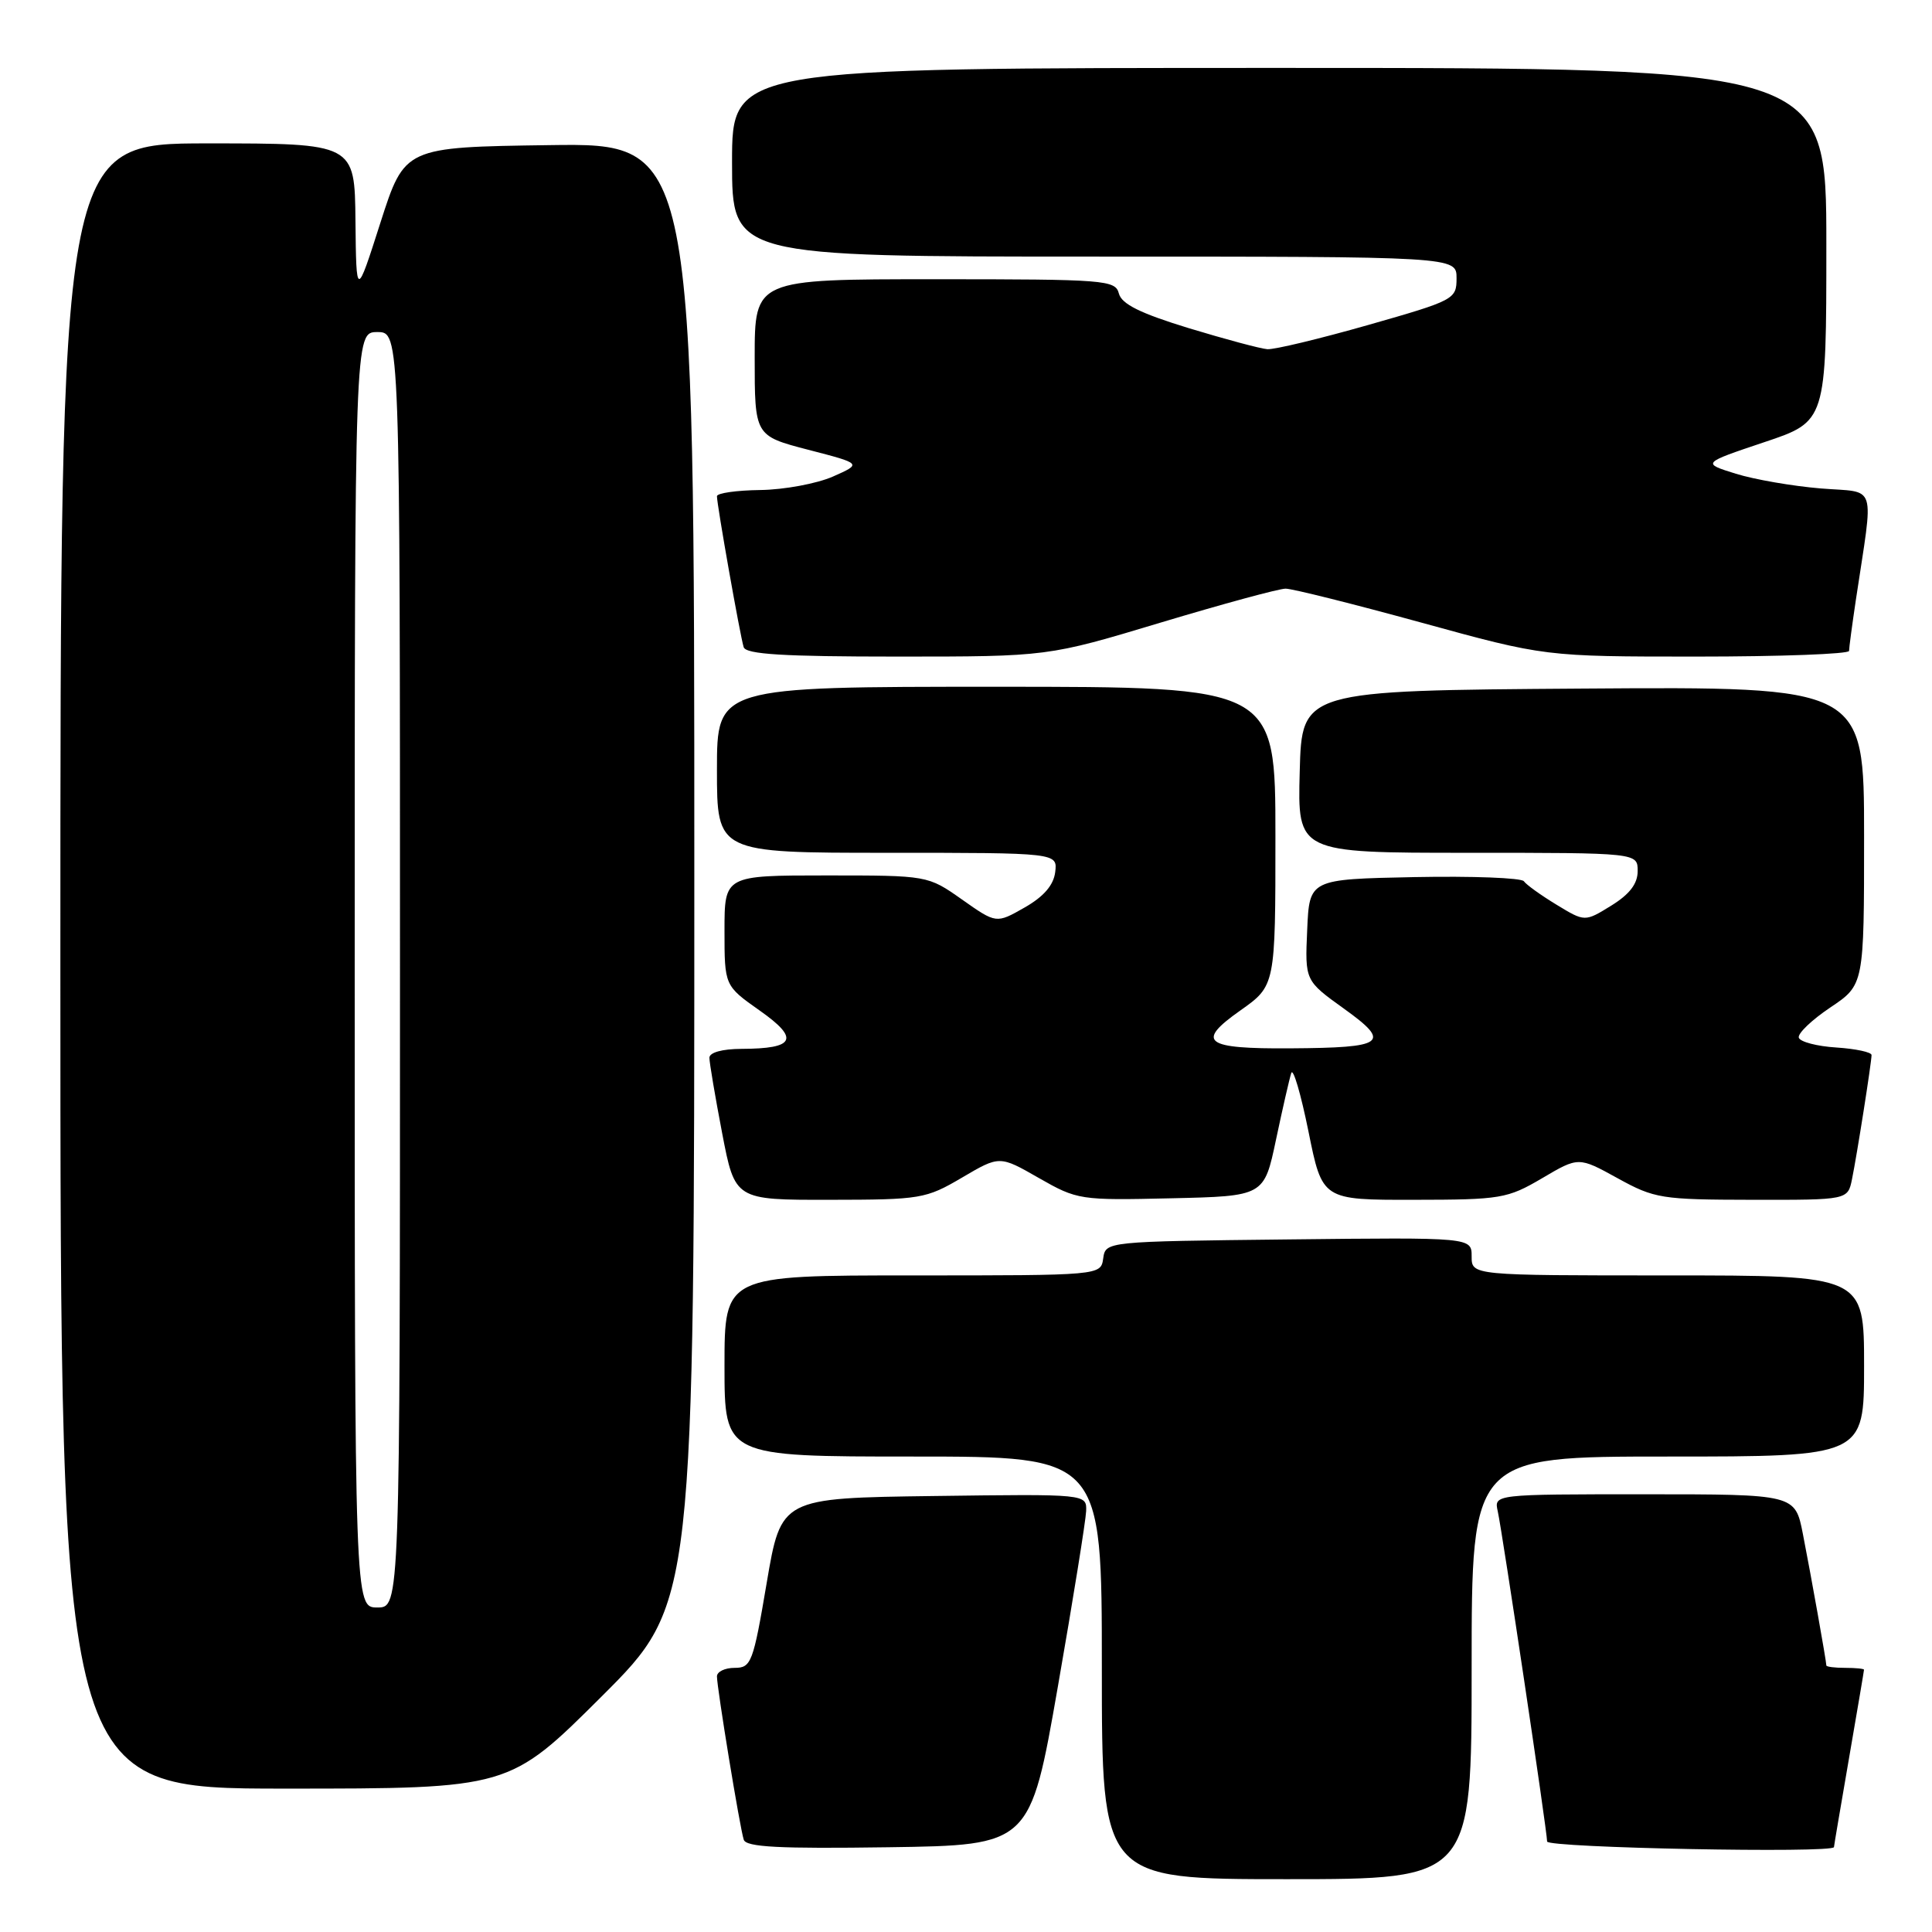 <?xml version="1.0" encoding="UTF-8" standalone="no"?>
<!DOCTYPE svg PUBLIC "-//W3C//DTD SVG 1.1//EN" "http://www.w3.org/Graphics/SVG/1.1/DTD/svg11.dtd" >
<svg xmlns="http://www.w3.org/2000/svg" xmlns:xlink="http://www.w3.org/1999/xlink" version="1.1" viewBox="0 0 256 256">
 <g >
 <path fill="currentColor"
d=" M 195.00 221.00 C 195.00 193.00 195.00 193.00 221.00 193.00 C 247.00 193.00 247.00 193.00 247.00 181.00 C 247.00 169.00 247.00 169.00 221.00 169.00 C 195.00 169.00 195.00 169.00 195.00 166.48 C 195.00 163.96 195.00 163.96 170.75 164.23 C 146.50 164.50 146.50 164.50 146.18 166.75 C 145.86 169.00 145.86 169.00 120.93 169.00 C 96.00 169.00 96.00 169.00 96.00 181.00 C 96.00 193.00 96.00 193.00 121.00 193.00 C 146.00 193.00 146.00 193.00 146.00 221.00 C 146.00 249.00 146.00 249.00 170.50 249.00 C 195.00 249.00 195.00 249.00 195.00 221.00 Z  M 140.17 223.50 C 142.19 211.95 143.87 201.48 143.92 200.23 C 144.00 197.96 144.00 197.96 123.75 198.23 C 103.50 198.50 103.50 198.50 101.59 209.75 C 99.80 220.34 99.54 221.00 97.34 221.00 C 96.05 221.00 95.00 221.51 95.00 222.13 C 95.00 223.65 98.03 242.18 98.55 243.77 C 98.86 244.75 103.22 244.98 117.73 244.77 C 136.50 244.50 136.50 244.50 140.17 223.50 Z  M 243.01 244.75 C 243.01 244.61 243.91 239.32 245.00 233.00 C 246.09 226.68 246.99 221.39 246.99 221.25 C 247.00 221.11 245.88 221.00 244.50 221.00 C 243.12 221.00 242.00 220.86 242.00 220.68 C 242.00 220.13 239.96 208.70 238.89 203.25 C 237.86 198.00 237.86 198.00 217.91 198.00 C 197.96 198.00 197.96 198.00 198.46 200.25 C 199.08 203.07 205.00 242.65 205.00 244.01 C 205.00 244.85 242.98 245.59 243.01 244.75 Z  M 79.74 224.77 C 92.00 212.53 92.00 212.53 92.00 115.74 C 92.00 18.96 92.00 18.96 72.81 19.23 C 53.62 19.50 53.62 19.50 50.41 29.50 C 47.21 39.50 47.21 39.50 47.10 29.25 C 47.00 19.00 47.00 19.00 27.50 19.00 C 8.00 19.00 8.00 19.00 8.00 128.00 C 8.00 237.00 8.00 237.00 37.74 237.00 C 67.47 237.00 67.47 237.00 79.74 224.77 Z  M 127.47 156.04 C 132.45 153.11 132.45 153.11 137.65 156.09 C 142.75 159.00 143.10 159.06 155.17 158.78 C 167.50 158.50 167.50 158.50 169.08 151.00 C 169.95 146.88 170.86 142.91 171.10 142.18 C 171.35 141.46 172.37 144.95 173.38 149.93 C 175.21 159.00 175.21 159.00 187.35 158.98 C 198.89 158.97 199.74 158.82 204.34 156.12 C 209.17 153.27 209.17 153.27 214.34 156.12 C 219.24 158.82 220.14 158.96 232.17 158.98 C 244.84 159.00 244.84 159.00 245.40 156.25 C 246.06 153.03 247.98 140.82 247.99 139.80 C 248.00 139.42 245.90 138.97 243.33 138.80 C 240.76 138.64 238.52 138.05 238.35 137.50 C 238.18 136.95 240.06 135.15 242.52 133.50 C 247.00 130.50 247.00 130.50 247.00 110.74 C 247.00 90.98 247.00 90.98 209.75 91.24 C 172.50 91.50 172.50 91.50 172.22 102.25 C 171.93 113.00 171.93 113.00 194.47 113.00 C 217.00 113.00 217.00 113.00 217.00 115.42 C 217.00 117.10 215.94 118.49 213.50 120.00 C 210.00 122.16 210.00 122.16 206.25 119.88 C 204.19 118.63 202.24 117.23 201.92 116.77 C 201.61 116.32 195.08 116.07 187.42 116.22 C 173.50 116.50 173.50 116.50 173.21 123.22 C 172.91 129.94 172.91 129.94 178.09 133.66 C 184.41 138.20 183.55 138.83 171.00 138.91 C 159.59 138.99 158.40 138.09 164.34 133.90 C 169.00 130.61 169.00 130.61 169.00 110.81 C 169.00 91.00 169.00 91.00 132.00 91.00 C 95.00 91.00 95.00 91.00 95.00 102.00 C 95.00 113.00 95.00 113.00 117.57 113.00 C 140.13 113.00 140.13 113.00 139.82 115.56 C 139.60 117.30 138.30 118.81 135.75 120.26 C 132.01 122.39 132.01 122.39 127.47 119.19 C 122.94 116.00 122.94 116.00 109.47 116.00 C 96.00 116.00 96.00 116.00 96.00 123.31 C 96.00 130.61 96.00 130.61 100.66 133.90 C 105.99 137.65 105.37 138.96 98.25 138.98 C 95.69 138.99 94.00 139.46 94.00 140.16 C 94.00 140.80 94.76 145.30 95.69 150.16 C 97.39 159.00 97.39 159.00 109.94 158.98 C 122.01 158.97 122.69 158.85 127.47 156.04 Z  M 153.78 82.50 C 162.01 80.03 169.46 78.00 170.35 78.00 C 171.24 78.00 179.34 80.03 188.34 82.50 C 204.71 87.00 204.71 87.00 224.85 87.00 C 235.93 87.00 245.00 86.66 245.01 86.25 C 245.01 85.84 245.42 82.80 245.91 79.50 C 248.29 63.64 248.83 65.34 241.24 64.72 C 237.53 64.41 232.47 63.54 230.00 62.77 C 225.50 61.37 225.50 61.37 233.75 58.60 C 242.00 55.84 242.00 55.84 242.00 32.42 C 242.00 9.00 242.00 9.00 169.50 9.00 C 97.00 9.00 97.00 9.00 97.00 21.50 C 97.00 34.00 97.00 34.00 145.00 34.00 C 193.00 34.00 193.00 34.00 193.00 36.86 C 193.00 39.65 192.73 39.80 181.30 43.06 C 174.87 44.89 168.85 46.34 167.93 46.27 C 167.01 46.20 162.32 44.94 157.51 43.48 C 151.11 41.52 148.63 40.30 148.26 38.90 C 147.79 37.10 146.52 37.00 123.88 37.00 C 100.00 37.00 100.00 37.00 100.00 47.38 C 100.00 57.75 100.00 57.75 107.11 59.60 C 114.22 61.44 114.22 61.44 110.36 63.15 C 108.24 64.08 103.91 64.89 100.75 64.93 C 97.59 64.97 95.00 65.34 95.00 65.75 C 94.99 66.87 98.08 84.30 98.54 85.75 C 98.84 86.70 103.80 87.00 118.89 87.00 C 138.84 87.00 138.84 87.00 153.78 82.50 Z  M 47.00 128.50 C 47.00 44.00 47.00 44.00 50.00 44.00 C 53.00 44.00 53.00 44.00 53.00 128.50 C 53.00 213.00 53.00 213.00 50.00 213.00 C 47.00 213.00 47.00 213.00 47.00 128.50 Z "/>
</g>
</svg>